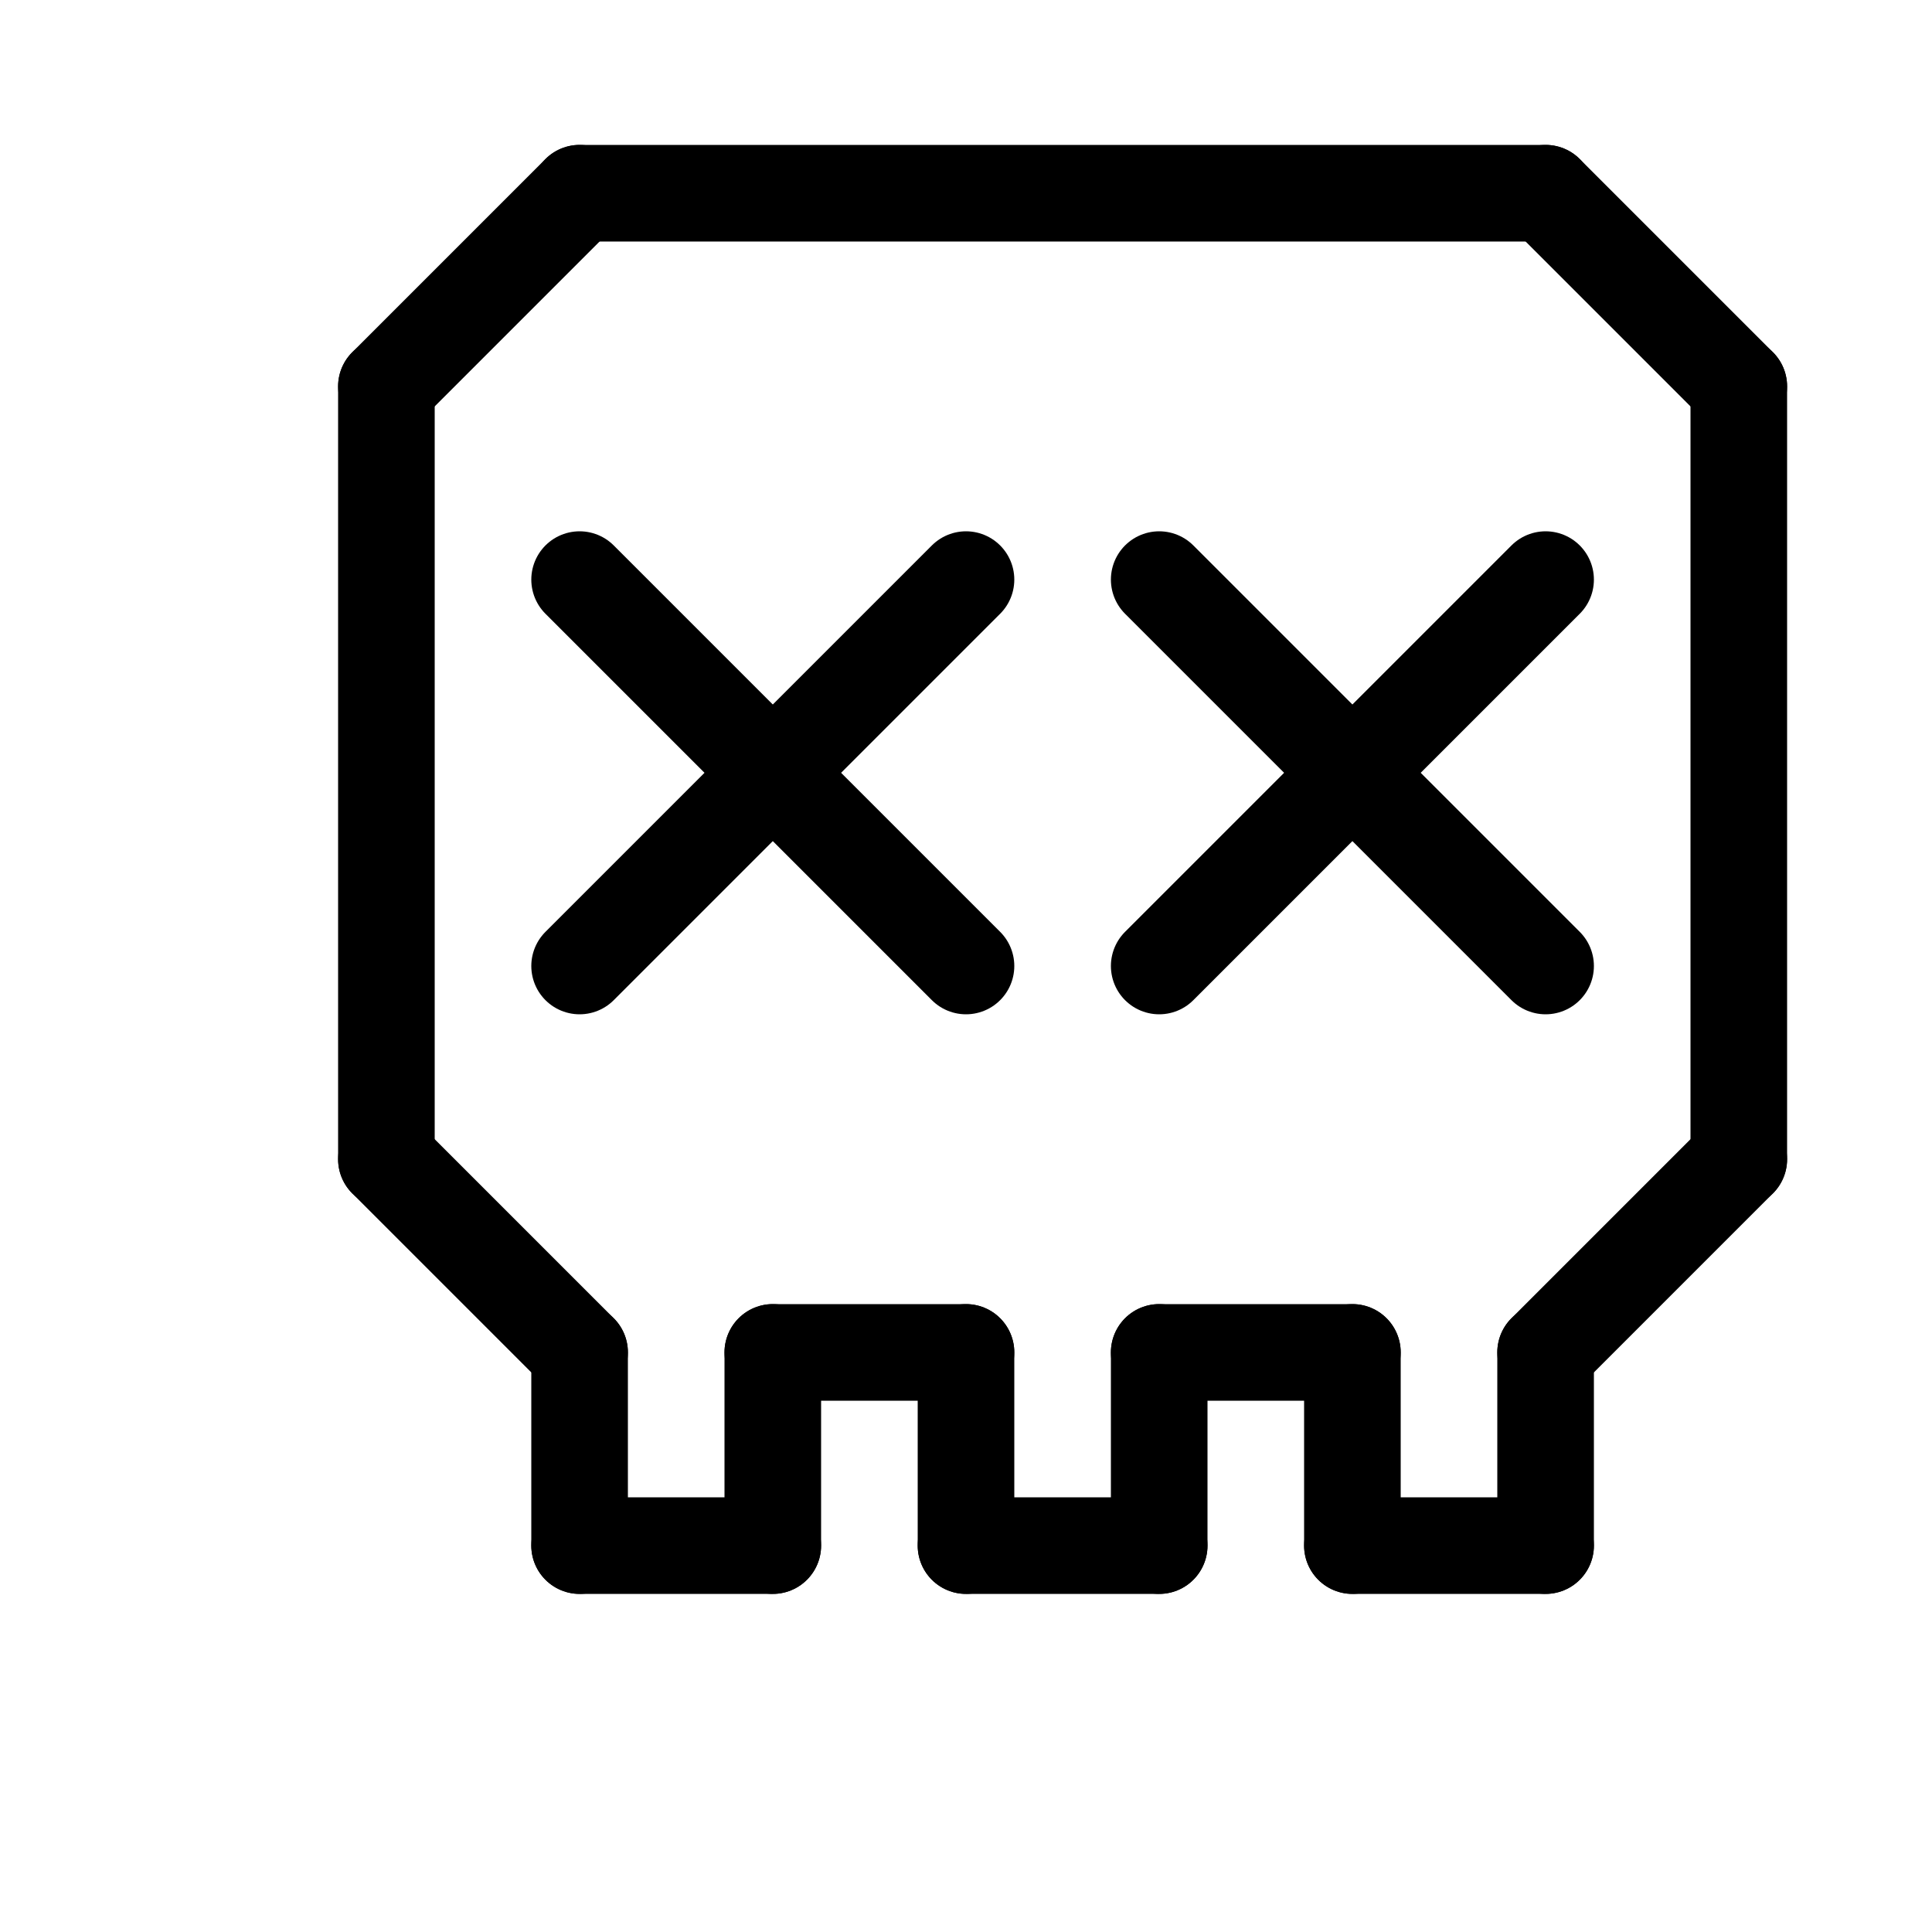 <svg id="Set_4" data-name="Set 4" xmlns="http://www.w3.org/2000/svg" viewBox="0 0 10 10"><defs><style>.cls-1{fill:none;stroke:#000;stroke-linecap:round;stroke-linejoin:round;stroke-width:0.5px;}</style></defs><title>Set_4</title><line class="cls-1" x1="3" y1="7" x2="3" y2="8"/><line class="cls-1" x1="3" y1="8" x2="4" y2="8"/><line class="cls-1" x1="4" y1="8" x2="4" y2="7"/><line class="cls-1" x1="4" y1="7" x2="5" y2="7"/><line class="cls-1" x1="5" y1="8" x2="5" y2="7"/><line class="cls-1" x1="5" y1="8" x2="6" y2="8"/><line class="cls-1" x1="6" y1="8" x2="6" y2="7"/><line class="cls-1" x1="6" y1="7" x2="7" y2="7"/><line class="cls-1" x1="7" y1="8" x2="7" y2="7"/><line class="cls-1" x1="7" y1="8" x2="8" y2="8"/><line class="cls-1" x1="8" y1="8" x2="8" y2="7"/><line class="cls-1" x1="8" y1="7" x2="9" y2="6"/><line class="cls-1" x1="9" y1="6" x2="9" y2="2"/><line class="cls-1" x1="3" y1="7" x2="2" y2="6"/><line class="cls-1" x1="2" y1="6" x2="2" y2="2"/><line class="cls-1" x1="3" y1="1" x2="8" y2="1"/><line class="cls-1" x1="3" y1="3" x2="5" y2="5"/><line class="cls-1" x1="5" y1="3" x2="3" y2="5"/><line class="cls-1" x1="6" y1="3" x2="8" y2="5"/><line class="cls-1" x1="8" y1="3" x2="6" y2="5"/><line class="cls-1" x1="8" y1="1" x2="9" y2="2"/><line class="cls-1" x1="3" y1="1" x2="2" y2="2"/></svg>